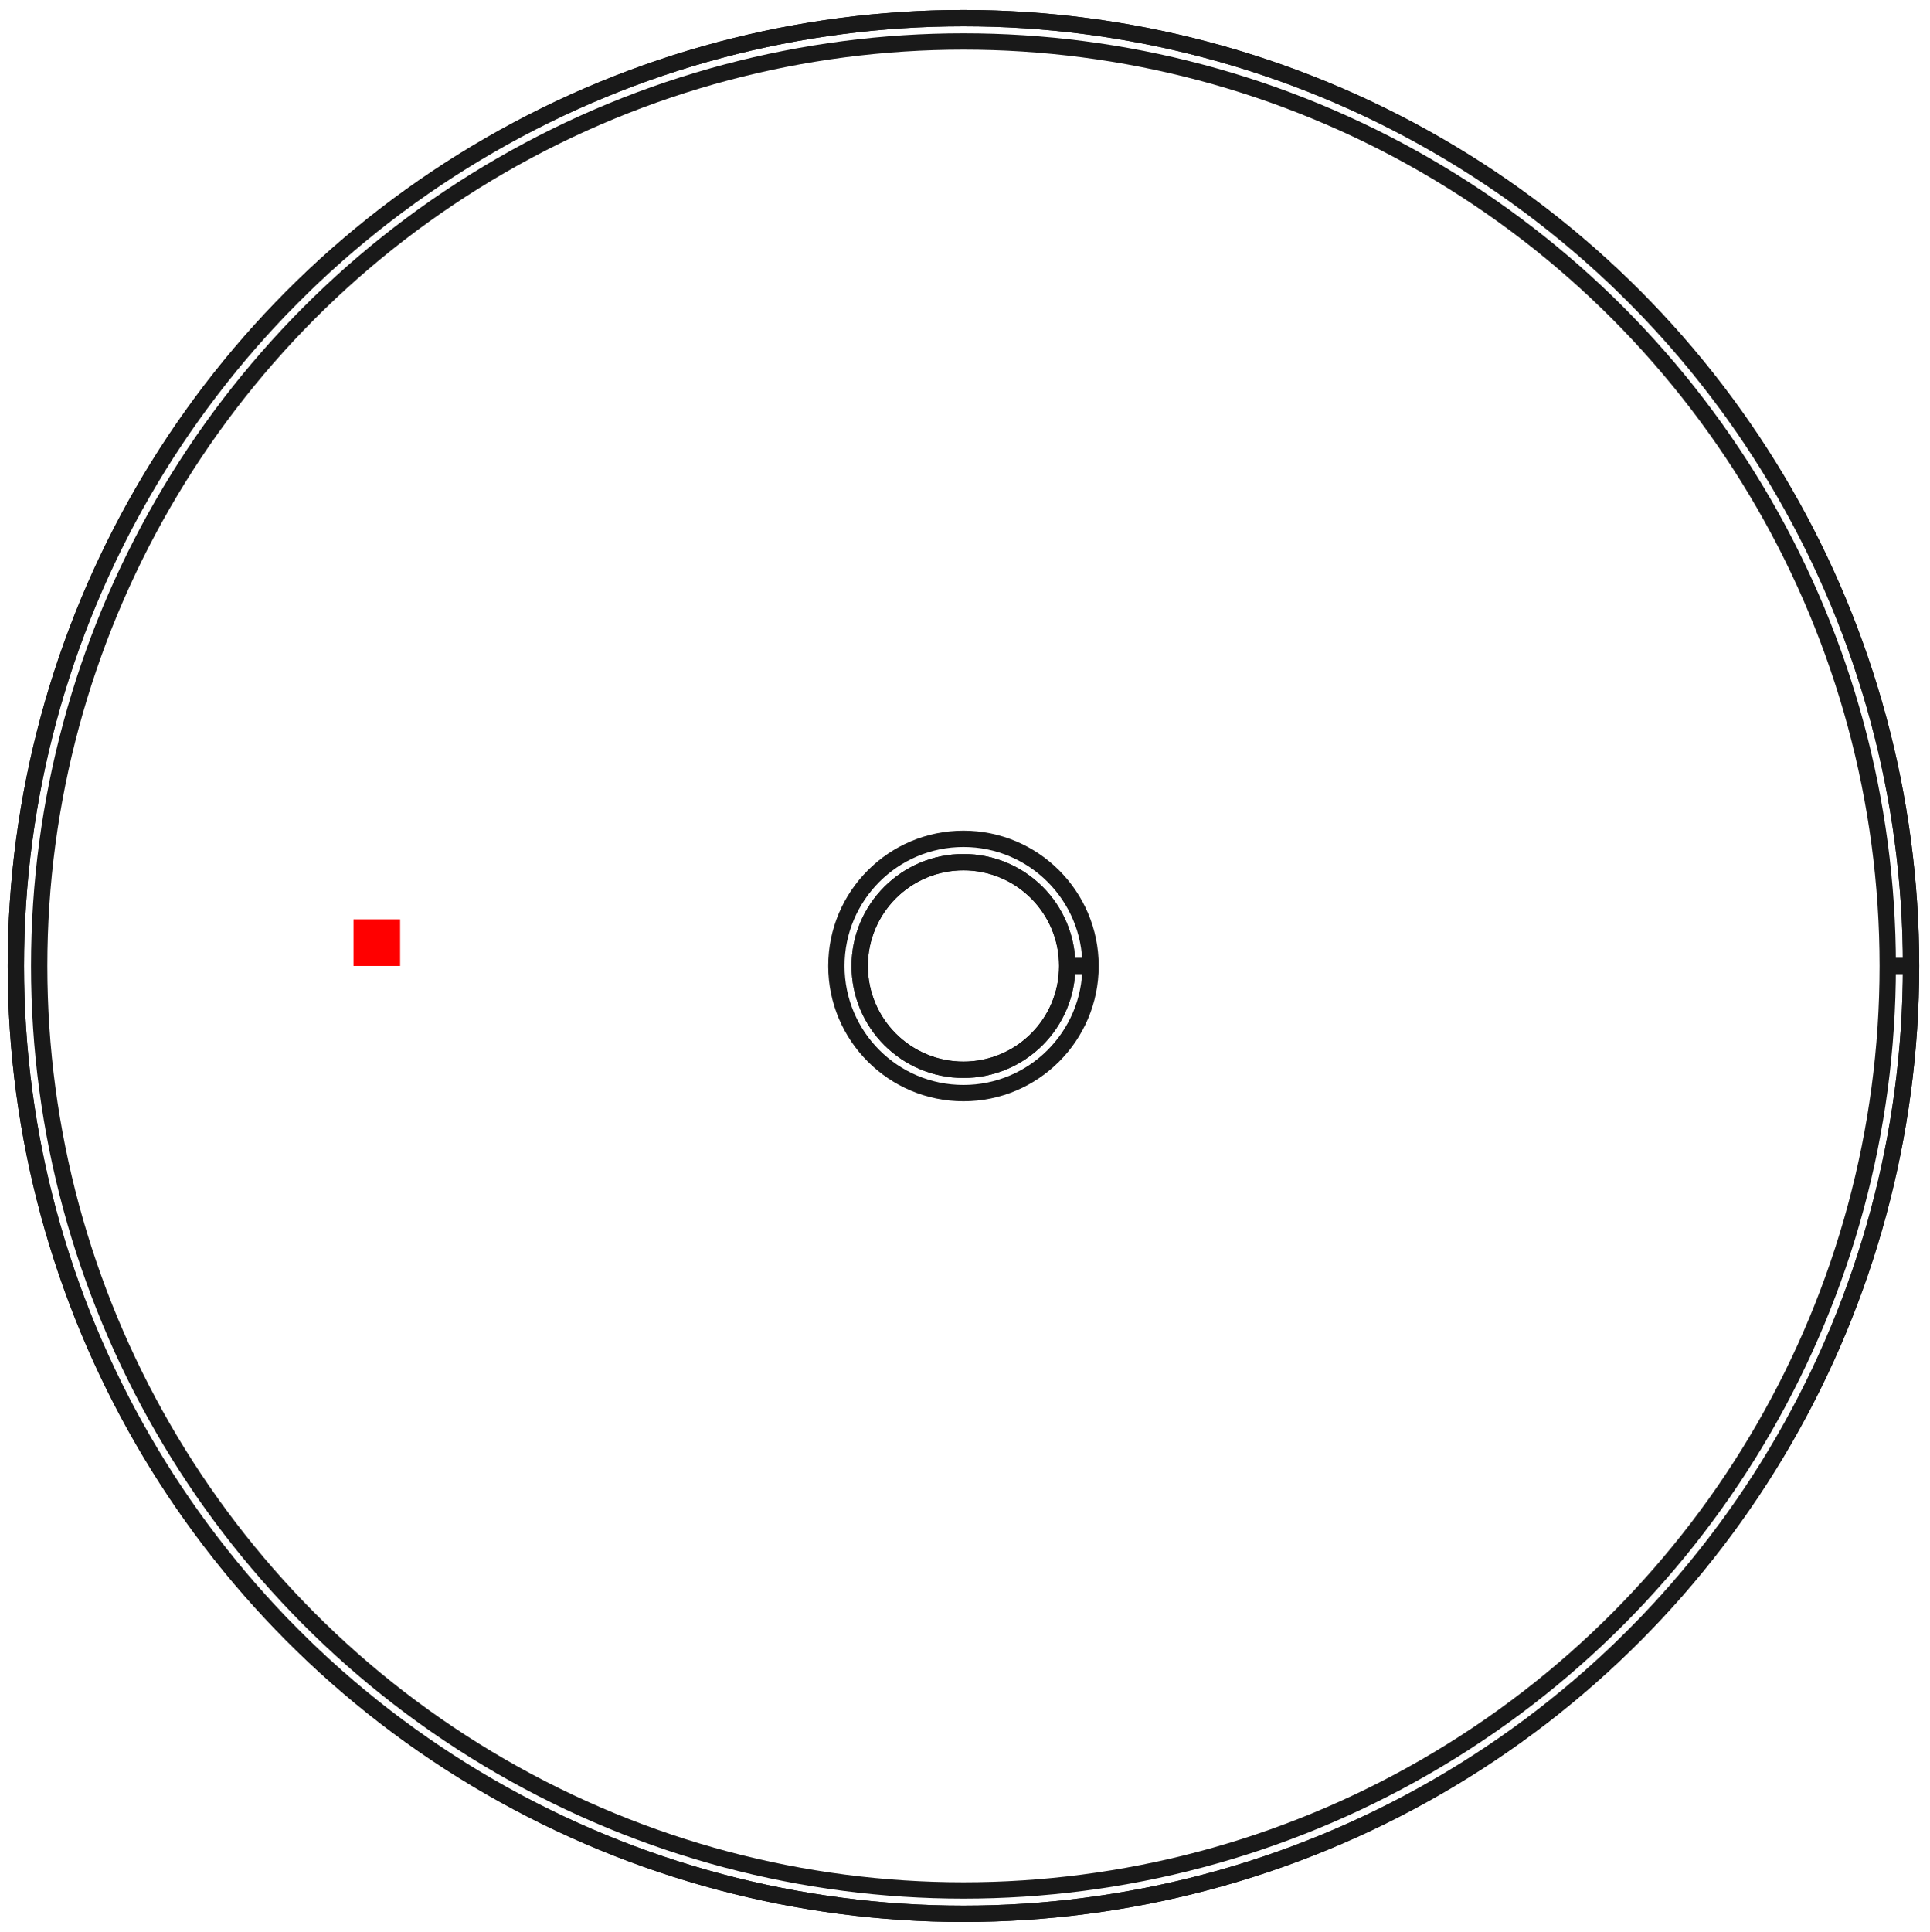 <?xml version="1.0"?>
<!DOCTYPE svg PUBLIC "-//W3C//DTD SVG 1.1//EN" "http://www.w3.org/Graphics/SVG/1.1/DTD/svg11.dtd">
<svg width="41.386mm" height="41.419mm" viewBox="0 0 41.386 41.419" xmlns="http://www.w3.org/2000/svg" version="1.1">
<g id="Shape2DView" transform="translate(7.58,20.709) scale(1,-1)">
<circle cx="13.08" cy="0.0" r="20.32" stroke="#191919" stroke-width="0.35 px" style="stroke-width:0.35;stroke-miterlimit:4;stroke-dasharray:none;fill:none"/>
<circle cx="13.08" cy="0.0" r="2.225" stroke="#191919" stroke-width="0.35 px" style="stroke-width:0.35;stroke-miterlimit:4;stroke-dasharray:none;fill:none"/>
<circle cx="13.08" cy="0.0" r="20.32" stroke="#191919" stroke-width="0.35 px" style="stroke-width:0.35;stroke-miterlimit:4;stroke-dasharray:none;fill:none"/>
<circle cx="13.08" cy="0.0" r="19.82" stroke="#191919" stroke-width="0.35 px" style="stroke-width:0.35;stroke-miterlimit:4;stroke-dasharray:none;fill:none"/>
<circle cx="13.08" cy="0.0" r="2.725" stroke="#191919" stroke-width="0.35 px" style="stroke-width:0.35;stroke-miterlimit:4;stroke-dasharray:none;fill:none"/>
<circle cx="13.08" cy="0.0" r="2.225" stroke="#191919" stroke-width="0.35 px" style="stroke-width:0.35;stroke-miterlimit:4;stroke-dasharray:none;fill:none"/>
<path id="Shape2DView_nwe0006"  d="M 33.4 0.0 L 33.397 0.0 L 33.387 0.0 L 33.372 0.0 L 33.35 0.0 L 33.323 0.0 L 33.291 0.0 L 33.254 0.0 L 33.212 0.0 L 33.166 0.0 L 33.117 0.0 L 33.065 0.0 L 33.011 0.0 L 32.956 0.0 L 32.9 0.0 " stroke="#191919" stroke-width="0.35 px" style="stroke-width:0.35;stroke-miterlimit:4;stroke-dasharray:none;fill:none;fill-opacity:1;fill-rule: evenodd"/>
<path id="Shape2DView_nwe0007"  d="M 15.305 0.0 L 15.308 0.0 L 15.318 0.0 L 15.333 0.0 L 15.355 0.0 L 15.382 0.0 L 15.414 0.0 L 15.451 0.0 L 15.493 0.0 L 15.539 0.0 L 15.588 0.0 L 15.64 0.0 L 15.694 0.0 L 15.749 0.0 L 15.805 0.0 " stroke="#191919" stroke-width="0.35 px" style="stroke-width:0.35;stroke-miterlimit:4;stroke-dasharray:none;fill:none;fill-opacity:1;fill-rule: evenodd"/>
<title>b'Shape2DView'</title>
</g>
<g id="Rectangle" transform="translate(7.58,20.709) scale(1,-1)">
<rect fill="#ff0000" id="origin" width="1" height="1" x="0" y="0" />
<title>b'Rectangle'</title>
</g>
</svg>